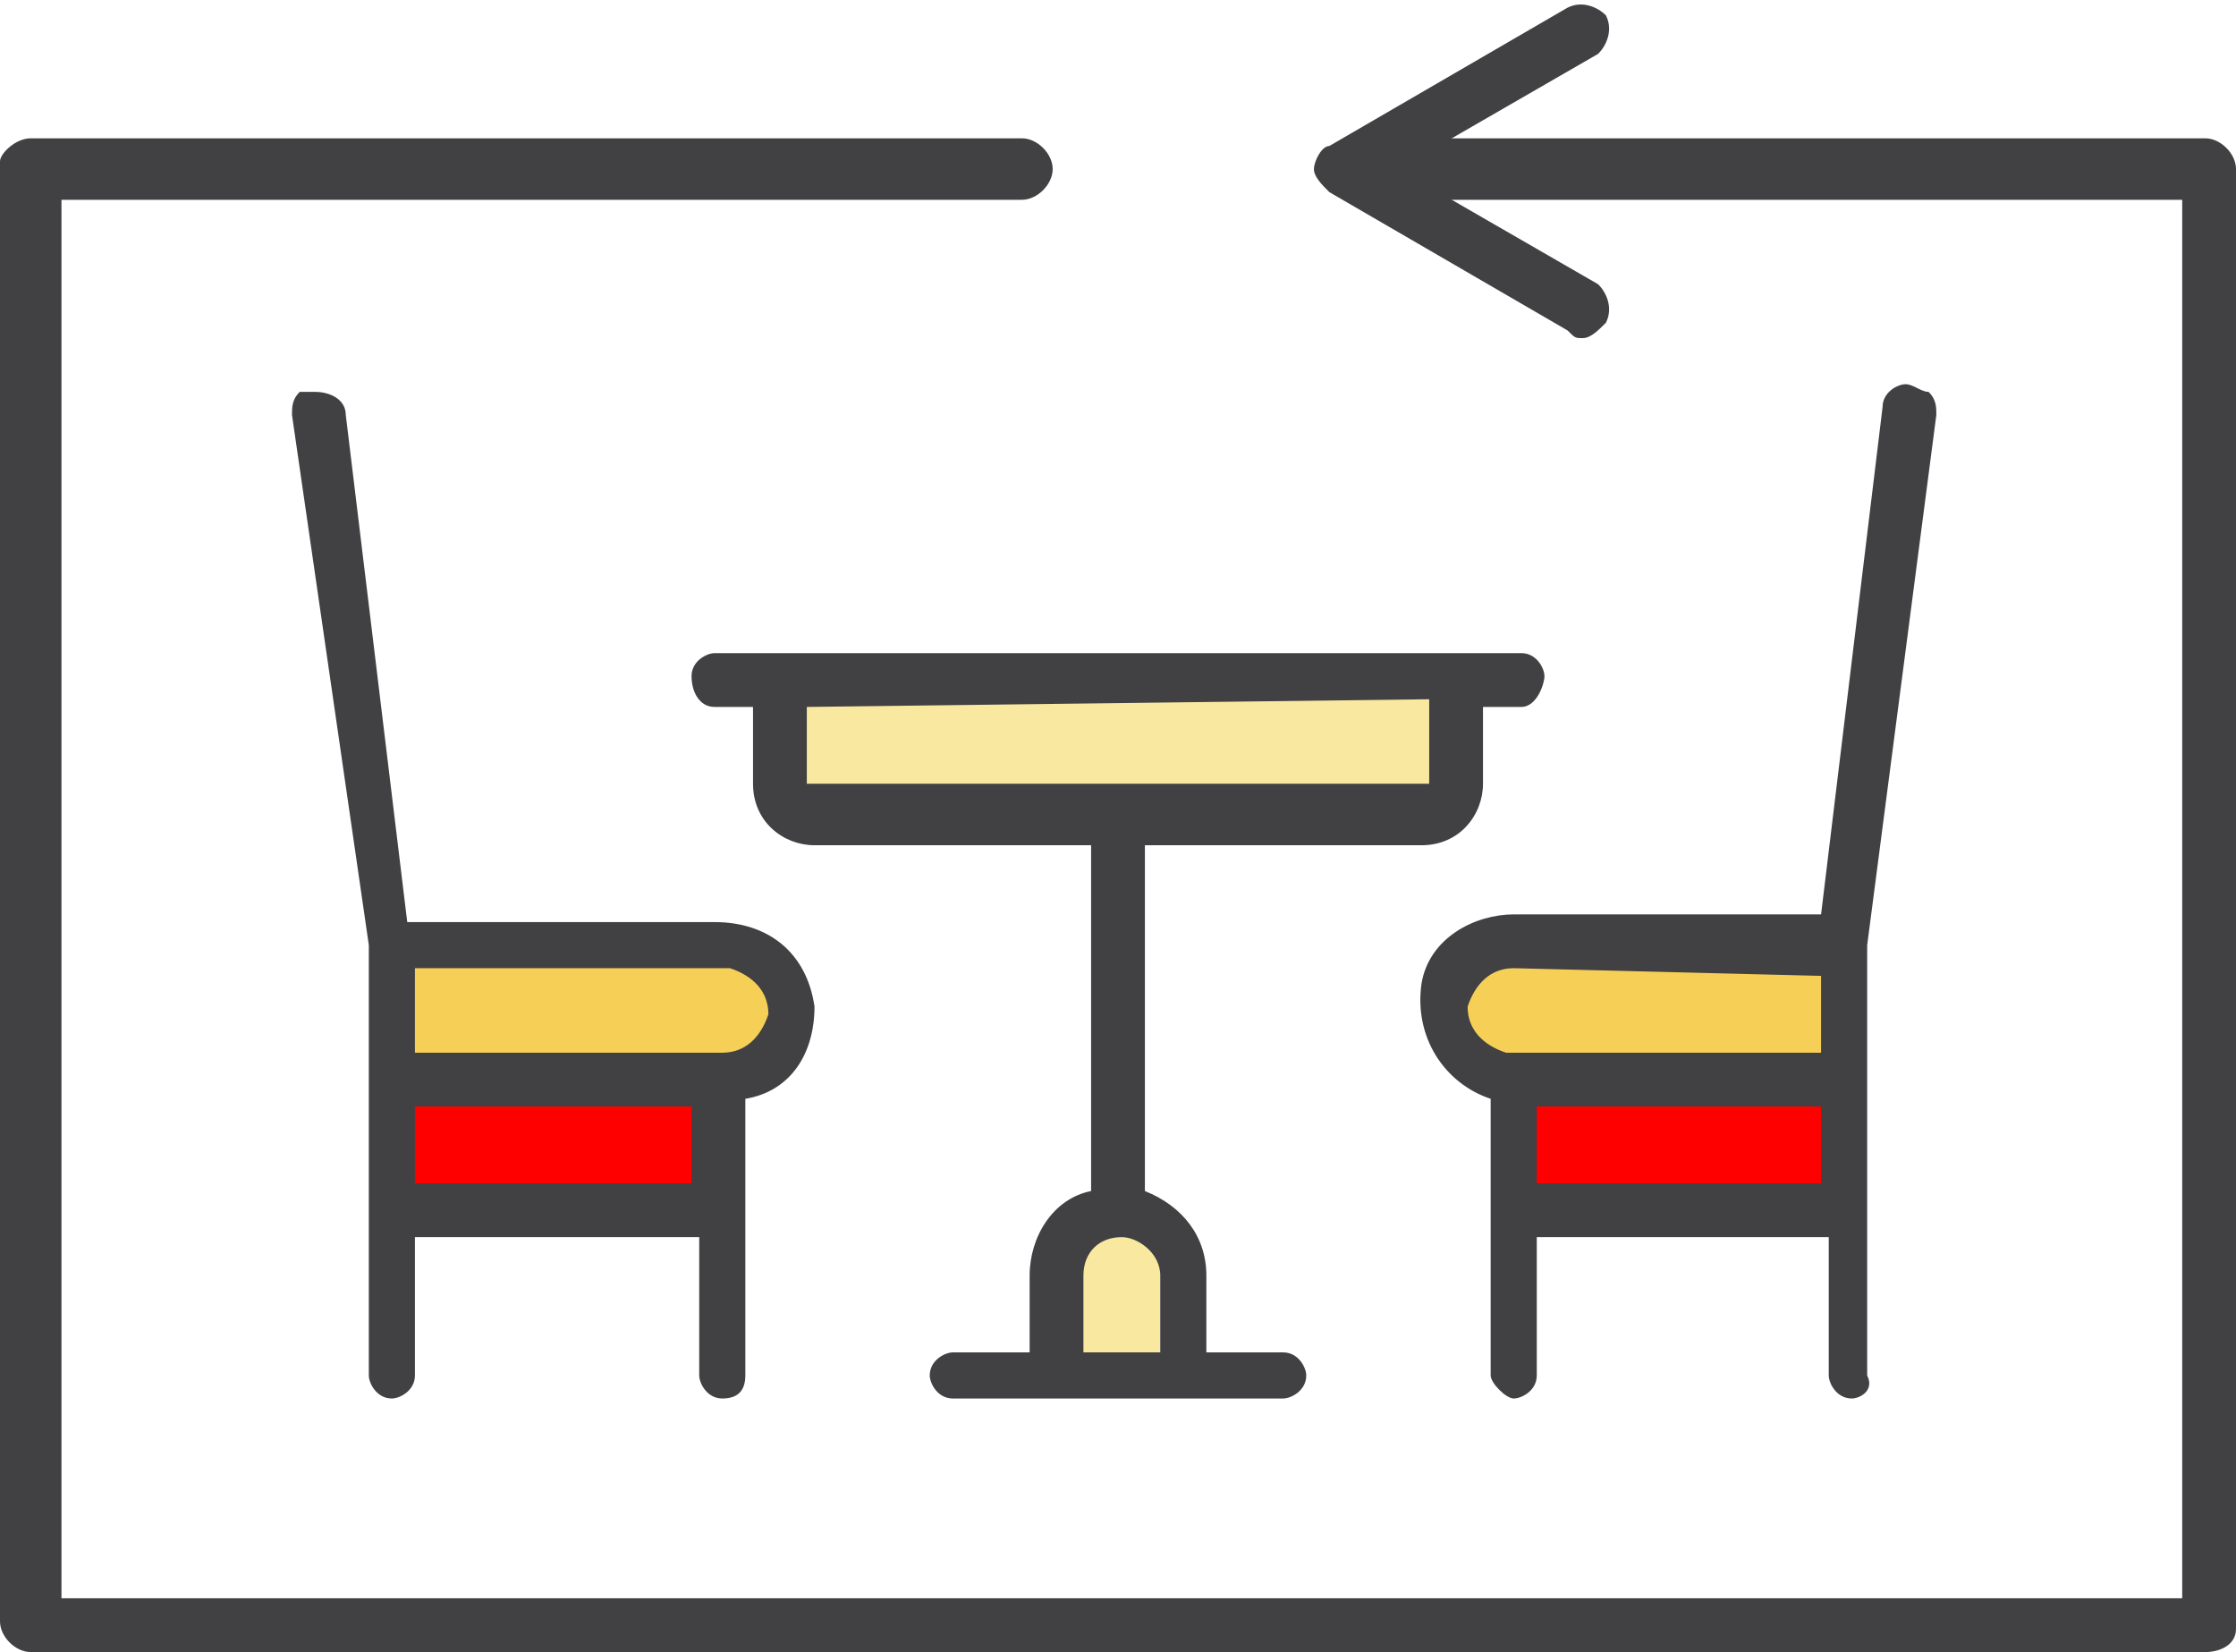 <?xml version="1.0" encoding="utf-8"?>
<!-- Generator: Adobe Illustrator 20.1.0, SVG Export Plug-In . SVG Version: 6.00 Build 0)  -->
<svg version="1.1" id="Layer_1" xmlns="http://www.w3.org/2000/svg" xmlns:xlink="http://www.w3.org/1999/xlink" x="0px" y="0px"
	 viewBox="0 0 29.1 21.5" style="enable-background:new 0 0 29.1 21.5;" xml:space="preserve">
<style type="text/css">
	.st0{fill:#F9E8A0;}
	.st1{fill:#FF0000;}
	.st2{fill:#414042;}
	.st3{fill:#F8E79F;}
	.st4{fill:#F6D056;}
	.st5{fill:none;stroke:#000000;stroke-linecap:round;stroke-linejoin:round;stroke-miterlimit:10;}
	.st6{fill:none;}
	.st7{fill:#A7A9AC;}
	.st8{fill:#FFFFFF;}
	.st9{fill:#FBECBB;}
	.st10{fill:#F15F2E;}
	.st11{fill:#45A5DA;}
	.st12{fill:#ED1C24;}
	.st13{fill:#231F20;}
</style>
<g>
	<g>
		<rect x="5.2" y="14.2" class="st1" width="4.2" height="1.5"/>
		<rect x="19.7" y="14.1" class="st1" width="4.2" height="1.5"/>
	</g>
	<rect x="5.2" y="12.3" class="st4" width="5" height="1.5"/>
	<rect x="18.9" y="12.4" class="st4" width="5" height="1.5"/>
	<rect x="10.2" y="8.8" class="st0" width="8.7" height="1.6"/>
	<rect x="13.8" y="15.9" class="st0" width="1.3" height="1.9"/>
	<g>
		<g>
			<path class="st2" d="M12.4,18.2c-0.2,0-0.3-0.2-0.3-0.3c0-0.2,0.2-0.3,0.3-0.3h1v-1c0-0.5,0.3-1,0.8-1.1h0v-4.5h-3.6
				c-0.4,0-0.8-0.3-0.8-0.8v0v-1H9.3C9.1,9.2,9,9,9,8.8s0.2-0.3,0.3-0.3h10.5c0.2,0,0.3,0.2,0.3,0.3S20,9.2,19.8,9.2h-0.5v1
				c0,0.4-0.3,0.8-0.8,0.8c0,0,0,0,0,0h-3.6v4.5h0c0.5,0.2,0.8,0.6,0.8,1.1v1h1c0.2,0,0.3,0.2,0.3,0.3c0,0.2-0.2,0.3-0.3,0.3l0,0
				L12.4,18.2z M14.6,16.1c-0.3,0-0.5,0.2-0.5,0.5v1h1v-1C15.1,16.3,14.8,16.1,14.6,16.1L14.6,16.1z M10.5,9.2v1h0.1h8v-0.1v-1
				L10.5,9.2L10.5,9.2z"/>
			<path class="st2" d="M9.4,18.2c-0.2,0-0.3-0.2-0.3-0.3l0,0v-1.8H5.4v1.8c0,0.2-0.2,0.3-0.3,0.3c-0.2,0-0.3-0.2-0.3-0.3v-5.6
				L3.8,5.4c0-0.1,0-0.2,0.1-0.3C4,5.1,4,5.1,4.1,5.1l0,0c0.2,0,0.4,0.1,0.4,0.3l0.8,6.6h4c0.7,0,1.2,0.4,1.3,1.1
				c0,0.6-0.3,1.1-0.9,1.2h0v3.6C9.7,18.1,9.6,18.2,9.4,18.2z M5.4,15.4H9v-1H5.4V15.4z M5.4,13.7h4c0.3,0,0.5-0.2,0.6-0.5
				c0-0.3-0.2-0.5-0.5-0.6c0,0-0.1,0-0.1,0h-4V13.7z M24.1,18.2c-0.2,0-0.3-0.2-0.3-0.3l0,0v-1.8H20v1.8c0,0.2-0.2,0.3-0.3,0.3
				s-0.3-0.2-0.3-0.3v-3.6h0c-0.6-0.2-1-0.8-0.9-1.5c0.1-0.6,0.7-0.9,1.2-0.9h4l0.8-6.6c0-0.2,0.2-0.3,0.3-0.3
				c0.1,0,0.2,0.1,0.3,0.1c0.1,0.1,0.1,0.2,0.1,0.3l-0.9,6.9v5.6C24.4,18.1,24.2,18.2,24.1,18.2z M20,15.4h3.7v-1H20V15.4z
				 M19.7,12.6c-0.3,0-0.5,0.2-0.6,0.5c0,0.3,0.2,0.5,0.5,0.6c0,0,0.1,0,0.1,0h4v-1L19.7,12.6z"/>
		</g>
		<g>
			<path class="st2" d="M28.7,21.5H0.4c-0.2,0-0.4-0.2-0.4-0.4v-19C0,2,0.2,1.8,0.4,1.8h12.9c0.2,0,0.4,0.2,0.4,0.4
				s-0.2,0.4-0.4,0.4H0.8v18.2h27.6V2.6H18.2c-0.2,0-0.4-0.2-0.4-0.4s0.2-0.4,0.4-0.4h10.5c0.2,0,0.4,0.2,0.4,0.4v19
				C29.1,21.4,28.9,21.5,28.7,21.5z"/>
			<path class="st2" d="M20.6,4.4c-0.1,0-0.1,0-0.2-0.1l-3.1-1.8c-0.1-0.1-0.2-0.2-0.2-0.3s0.1-0.3,0.2-0.3l3.1-1.8
				c0.2-0.1,0.4,0,0.5,0.1c0.1,0.2,0,0.4-0.1,0.5l-2.6,1.5l2.6,1.5C20.9,3.8,21,4,20.9,4.2C20.8,4.3,20.7,4.4,20.6,4.4z"/>
		</g>
	</g>
</g>
</svg>
